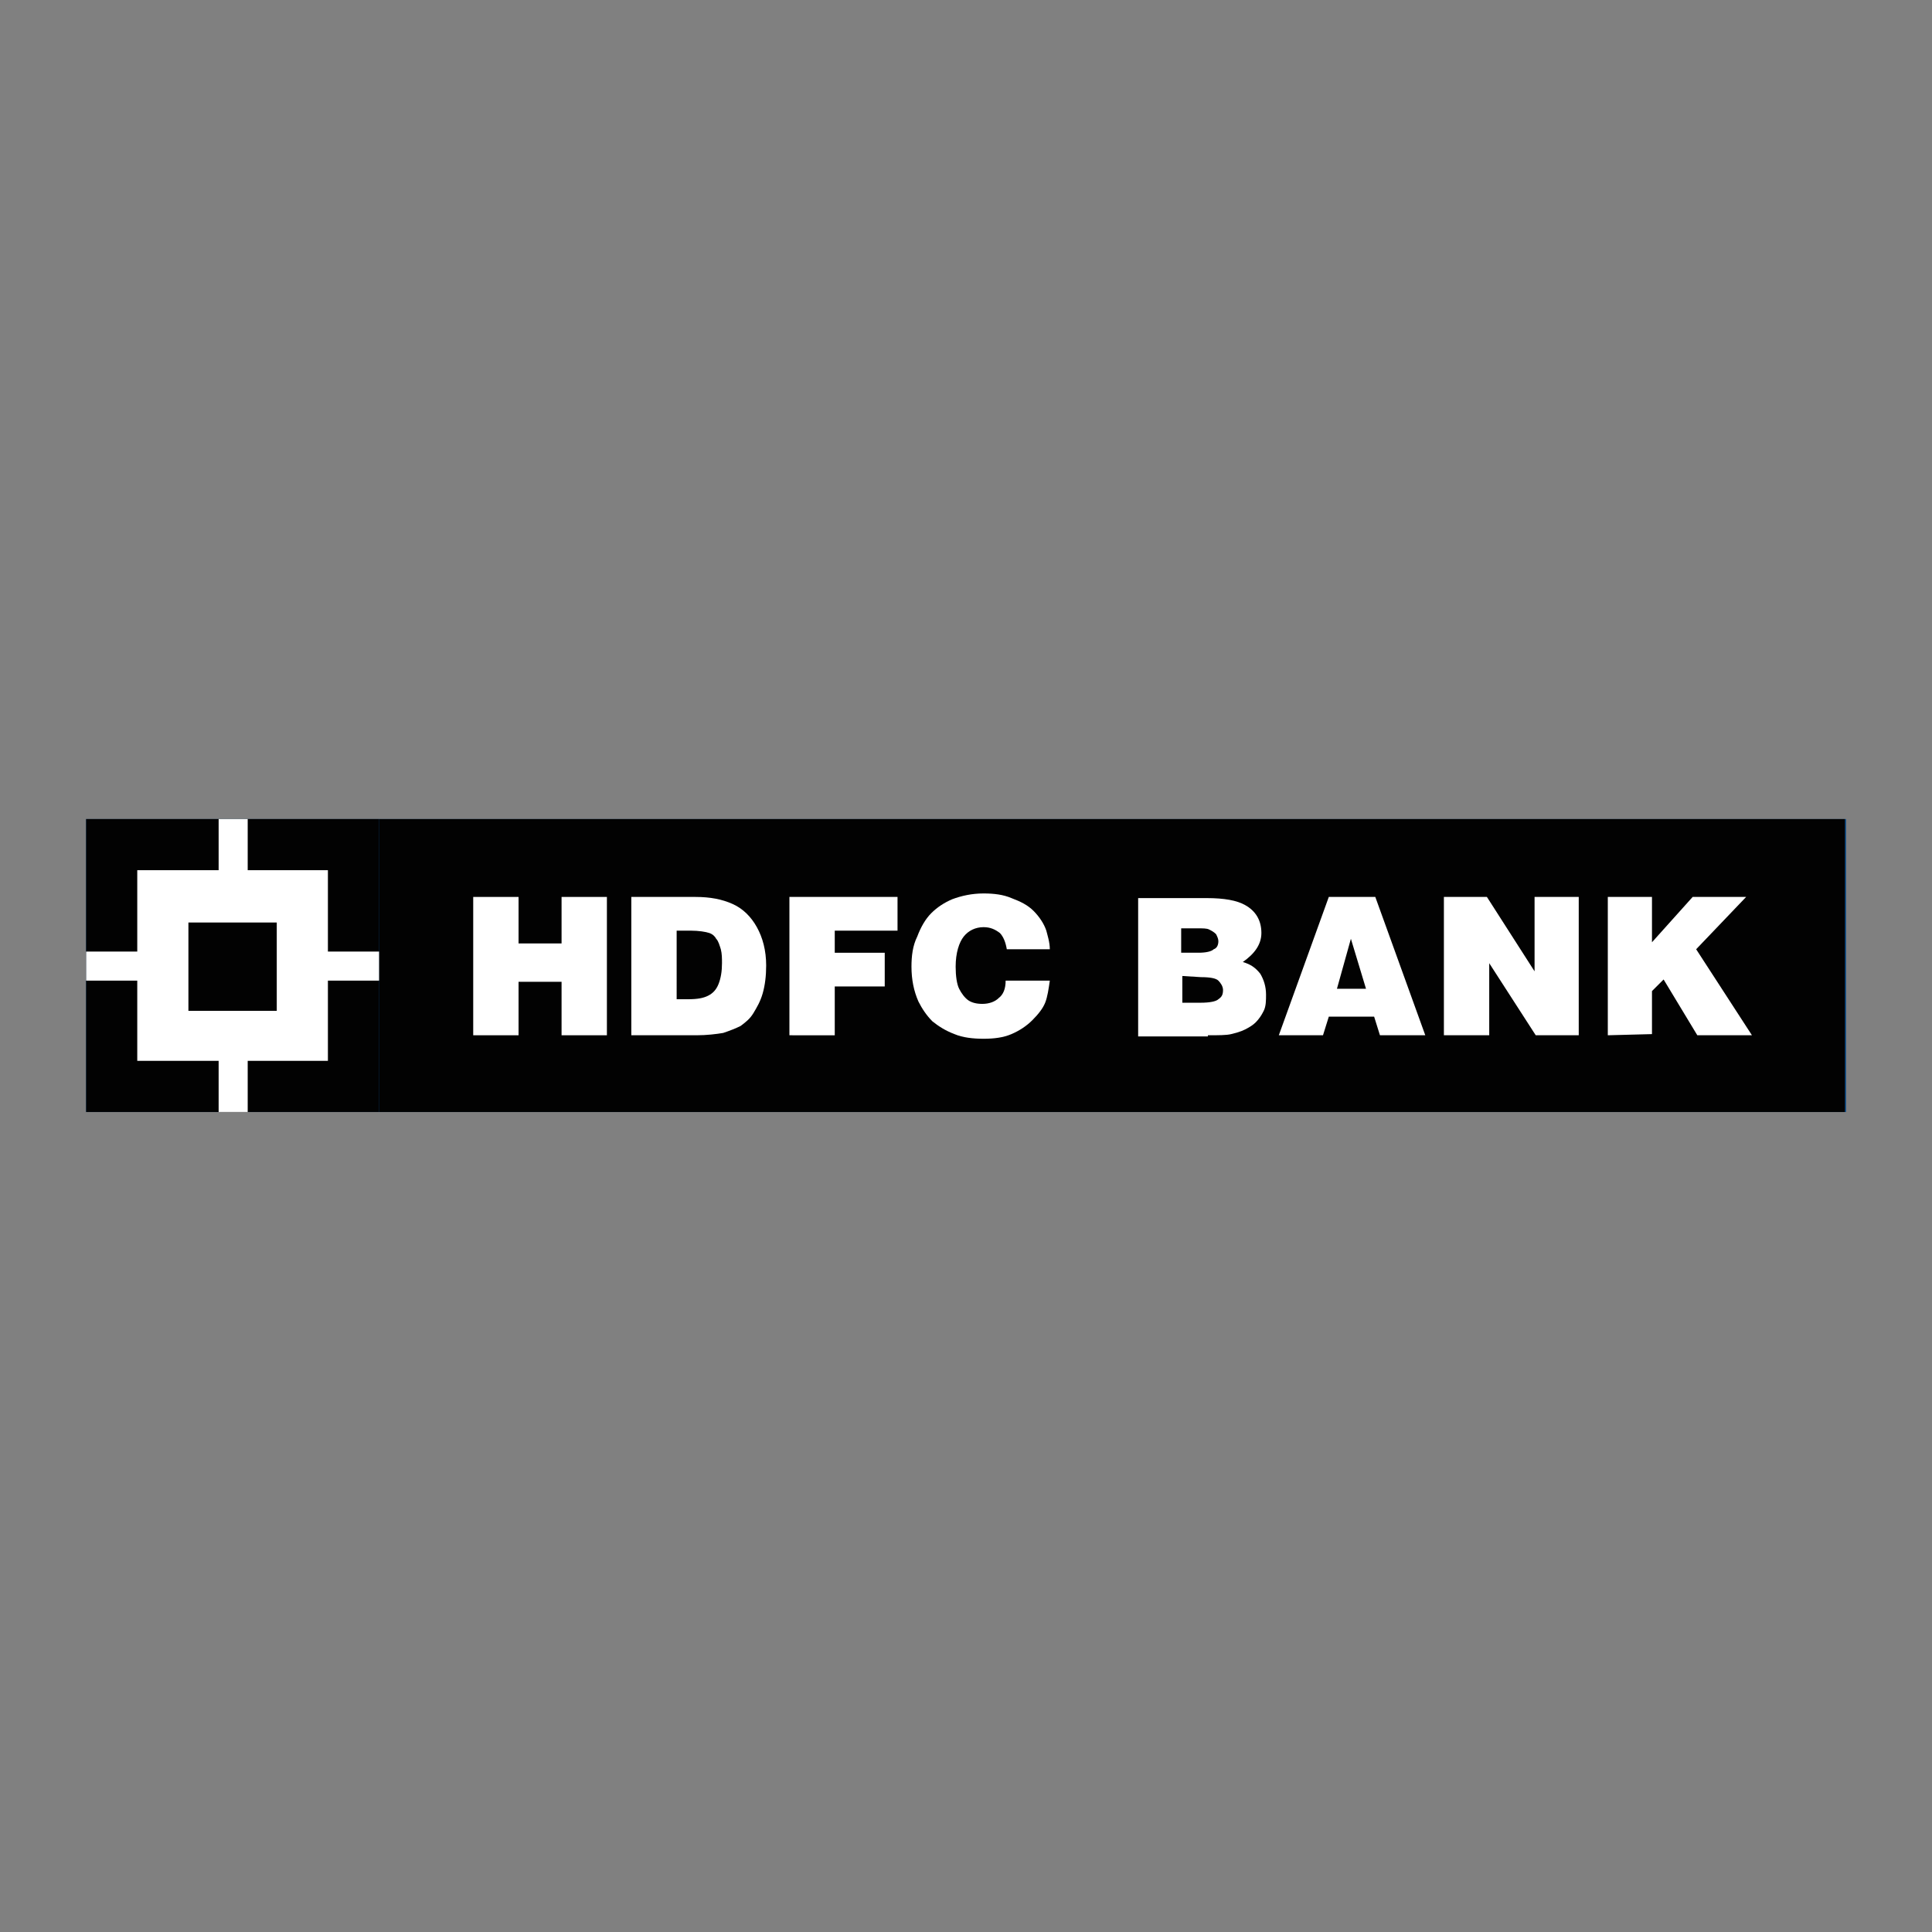 <?xml version="1.0" encoding="utf-8"?>
<!-- Generator: Adobe Illustrator 23.0.1, SVG Export Plug-In . SVG Version: 6.00 Build 0)  -->
<svg version="1.1" id="Layer_1" xmlns="http://www.w3.org/2000/svg" xmlns:xlink="http://www.w3.org/1999/xlink" x="0px" y="0px"
	 viewBox="0 0 1000 1000" style="enable-background:new 0 0 1000 1000;" xml:space="preserve">
<rect x="0" y="0" width="1000" height="1000" fill="#808080" stroke="none"/>
<style type="text/css">
	.st0{fill:#0B4E8E;}
	.st1{fill:#FFFFFF;}
	.st2{fill:#ED272D;}
	.st3{fill:#020202;}
	.st4{fill:#D1D3D4;}
</style>
<g id="layer1_1_" transform="translate(-227.317, -407.333)">
	<g id="g11008_1_" transform="matrix(6.017, 0, 0, -6.017, -1957.41, 2763.93)">
		<path id="path1556_1_" class="st0" d="M370.5,321.2h151.4v-25.2H370.5L370.5,321.2L370.5,321.2z"/>
		<path id="path1558_1_" class="st3" d="M395.7,321.2h126.1v-25.2H395.7V321.2z"/>
		<path id="path1560_1_" class="st1" d="M403.8,302.6v11.9h3.9v-4h3.7v4h3.9v-11.9h-3.9v4.6h-3.7v-4.6H403.8"/>
		<path id="path1562_1_" class="st1" d="M421.5,311.6h1c0.7,0,1.3-0.1,1.6-0.2c0.3-0.1,0.5-0.3,0.6-0.5c0.2-0.2,0.3-0.6,0.4-0.9
			c0.1-0.4,0.1-0.8,0.1-1.2c0-0.7-0.1-1.3-0.3-1.8c-0.2-0.5-0.5-0.8-0.9-1c-0.4-0.2-0.9-0.3-1.7-0.3l-1,0V311.6z M423,302.6
			L423,302.6c0.9,0,1.7,0.1,2.3,0.2c0.6,0.2,1.1,0.4,1.5,0.6c0.4,0.3,0.8,0.6,1.1,1.1c0.3,0.5,0.6,1,0.8,1.7
			c0.2,0.7,0.3,1.5,0.3,2.4c0,1.3-0.3,2.4-0.8,3.3c-0.5,0.9-1.2,1.6-2.1,2c-0.9,0.4-1.9,0.6-3.2,0.6h-5.5v-11.9L423,302.6"/>
		<path id="path1564_1_" class="st1" d="M431,302.6v11.9h9.3v-2.9h-5.4v-1.9h4.3v-2.9h-4.3v-4.2L431,302.6"/>
		<path id="path1566_1_" class="st1" d="M453.4,310h-3.7c-0.1,0.6-0.3,1.1-0.6,1.4c-0.4,0.3-0.8,0.5-1.4,0.5c-0.7,0-1.3-0.3-1.7-0.8
			c-0.4-0.5-0.7-1.4-0.7-2.6c0-0.8,0.1-1.5,0.3-1.9c0.2-0.4,0.5-0.8,0.8-1c0.3-0.2,0.7-0.3,1.2-0.3c0.6,0,1.1,0.2,1.4,0.5
			c0.4,0.3,0.6,0.8,0.6,1.5h3.8c-0.1-0.7-0.2-1.4-0.4-1.9c-0.2-0.5-0.6-1-1.1-1.5c-0.5-0.5-1.1-0.9-1.8-1.2
			c-0.7-0.3-1.5-0.4-2.4-0.4c-0.9,0-1.8,0.1-2.5,0.4c-0.8,0.3-1.4,0.7-1.9,1.1c-0.5,0.5-0.9,1.1-1.2,1.7c-0.4,0.9-0.6,1.9-0.6,3
			c0,0.9,0.1,1.8,0.5,2.6c0.3,0.8,0.7,1.5,1.2,2c0.5,0.5,1.1,0.9,1.8,1.2c0.8,0.3,1.7,0.5,2.7,0.5c0.9,0,1.7-0.1,2.4-0.4
			c0.8-0.3,1.4-0.6,1.9-1.1c0.5-0.5,0.9-1.1,1.1-1.7C453.2,311.2,453.4,310.6,453.4,310"/>
		<path id="path1568_1_" class="st1" d="M466,311.8c0.6,0,0.9,0,1.1-0.1c0.2-0.1,0.4-0.2,0.6-0.4c0.1-0.2,0.2-0.4,0.2-0.6
			c0-0.3-0.1-0.6-0.4-0.7c-0.2-0.2-0.7-0.3-1.3-0.3h-1.5v2.1H466L466,311.8z M467,302.6L467,302.6c0.9,0,1.6,0,2,0.1
			c0.4,0.1,0.8,0.2,1.2,0.4c0.4,0.2,0.7,0.4,0.9,0.6c0.3,0.3,0.5,0.6,0.7,1c0.2,0.4,0.2,0.9,0.2,1.4c0,0.7-0.2,1.3-0.5,1.8
			c-0.4,0.5-0.8,0.8-1.5,1c1,0.7,1.6,1.5,1.6,2.5c0,1.1-0.5,1.9-1.4,2.4c-0.7,0.4-1.8,0.6-3.3,0.6H461v-11.9H467z M466.4,307.6
			L466.4,307.6c0.8,0,1.3-0.1,1.5-0.3c0.2-0.2,0.4-0.5,0.4-0.8c0-0.4-0.1-0.6-0.4-0.8c-0.2-0.2-0.8-0.3-1.5-0.3h-1.6v2.3
			L466.4,307.6"/>
		<path id="path1570_1_" class="st1" d="M480.6,306.6h-2.5l1.2,4.3L480.6,306.6z M476.9,302.6L476.9,302.6l0.5,1.6h3.9l0.5-1.6h3.9
			l-4.3,11.9h-4l-4.3-11.9H476.9"/>
		<path id="path1572_1_" class="st1" d="M487.3,302.6v11.9h3.7l4.1-6.4v6.4h3.8v-11.9h-3.7l-4,6.2v-6.2H487.3"/>
		<path id="path1574_1_" class="st1" d="M501.4,302.6v11.9h3.8v-3.9l3.5,3.9h4.6L509,310l4.8-7.4h-4.7l-2.9,4.8l-1-1v-3.7
			L501.4,302.6"/>
		<path id="path1576_1_" class="st3" d="M370.5,321.2h25.2v-25.2h-25.2V321.2z"/>
		<path id="path1578_1_" class="st1" d="M374.9,316.8h16.4v-16.4h-16.4V316.8z"/>
		<path id="path1580_1_" class="st1" d="M381.9,321.2h2.5v-25.2h-2.5V321.2z"/>
		<path id="path1582_1_" class="st1" d="M370.5,309.8h25.2v-2.5h-25.2V309.8z"/>
		<path id="path1584_1_" class="st3" d="M379.3,312.3h7.6v-7.6h-7.6V312.3z"/>
	</g>
</g>
</svg>
